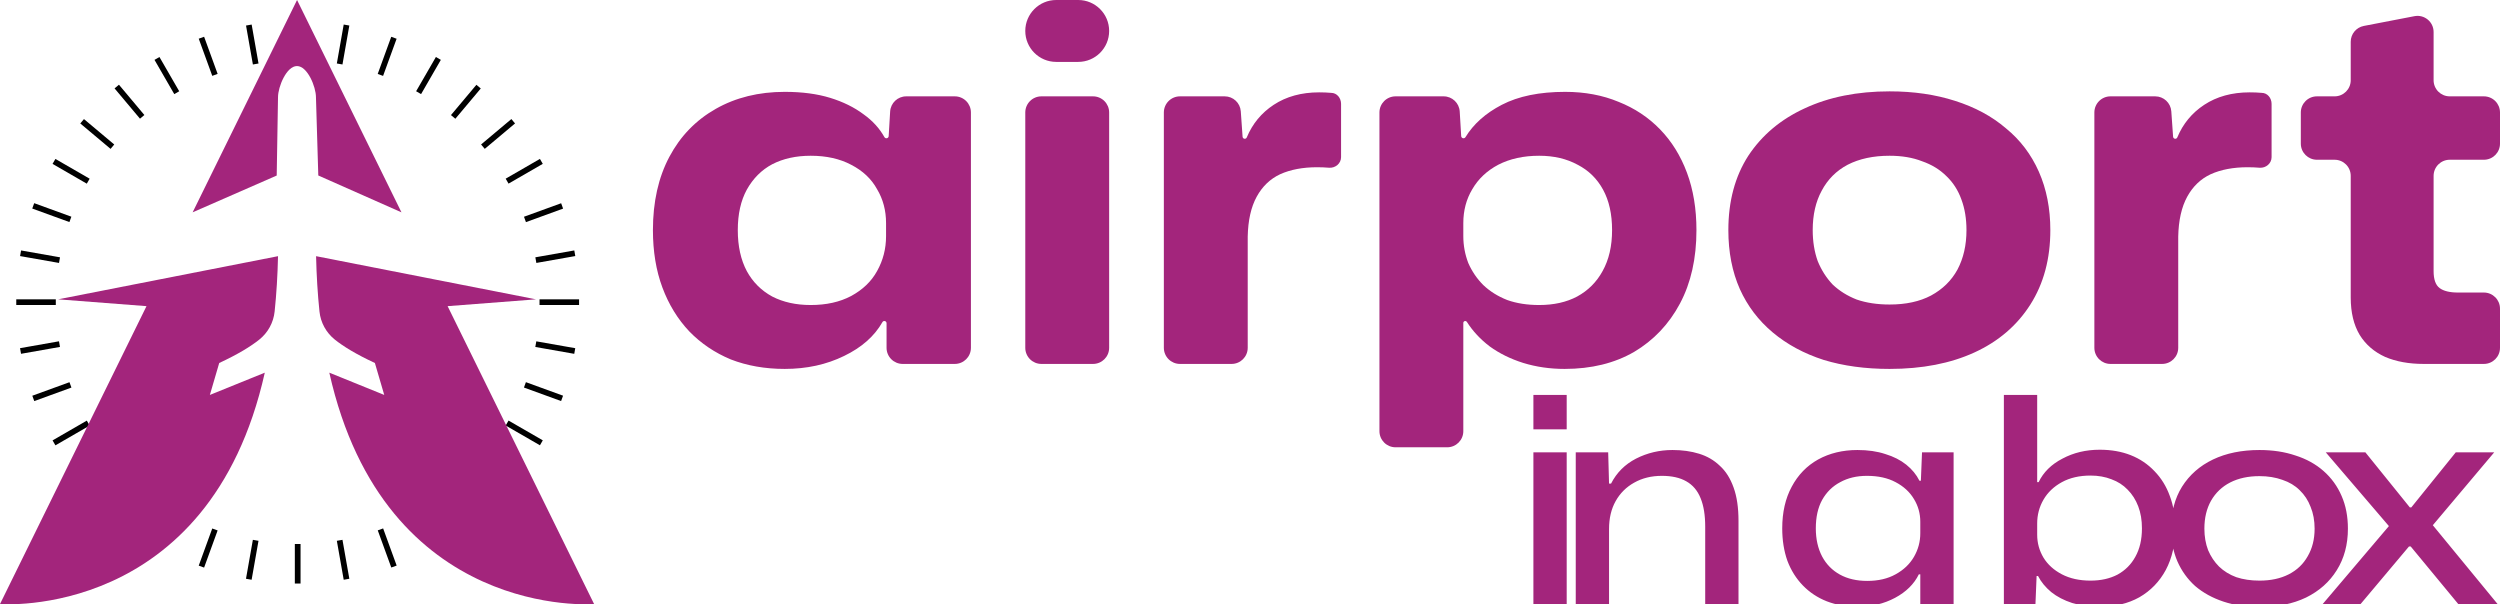 <svg width="1340" height="324" viewBox="0 0 1340 324" fill="none" xmlns="http://www.w3.org/2000/svg">
<g clip-path="url(#clip0_71_2134)">
<g clip-path="url(#clip1_71_2134)">
<path d="M161.095 11.117H158.031V32.311H161.095V11.117Z" fill="black"/>
<path d="M161.095 291.589H158.031V312.783H161.095V291.589Z" fill="black"/>
<path d="M310.383 160.431H289.188V163.494H310.383V160.431Z" fill="black"/>
<path d="M29.911 160.431H8.717V163.494H29.911V160.431Z" fill="black"/>
<path d="M134.887 13.161L131.87 13.693L135.55 34.565L138.567 34.033L134.887 13.161Z" fill="black"/>
<path d="M183.564 289.344L180.547 289.876L184.228 310.748L187.245 310.216L183.564 289.344Z" fill="black"/>
<path d="M307.82 134.23L286.948 137.918L287.481 140.935L308.353 137.247L307.82 134.23Z" fill="black"/>
<path d="M31.616 182.936L10.744 186.62L11.276 189.637L32.148 185.953L31.616 182.936Z" fill="black"/>
<path d="M109.403 19.695L106.524 20.742L113.773 40.659L116.652 39.611L109.403 19.695Z" fill="black"/>
<path d="M205.359 283.229L202.48 284.277L209.729 304.193L212.607 303.146L205.359 283.229Z" fill="black"/>
<path d="M300.774 108.933L280.856 116.179L281.904 119.058L301.821 111.812L300.774 108.933Z" fill="black"/>
<path d="M37.238 204.859L17.322 212.108L18.369 214.987L38.286 207.738L37.238 204.859Z" fill="black"/>
<path d="M85.465 30.559L82.811 32.091L93.409 50.446L96.062 48.914L85.465 30.559Z" fill="black"/>
<path d="M225.694 273.454L223.041 274.985L233.638 293.34L236.291 291.808L225.694 273.454Z" fill="black"/>
<path d="M289.399 85.171L271.044 95.769L272.576 98.422L290.931 87.825L289.399 85.171Z" fill="black"/>
<path d="M46.53 225.451L28.175 236.049L29.707 238.702L48.062 228.105L46.53 225.451Z" fill="black"/>
<path d="M63.756 45.409L61.41 47.379L75.033 63.615L77.38 61.645L63.756 45.409Z" fill="black"/>
<path d="M244.035 260.284L241.688 262.253L255.311 278.489L257.658 276.52L244.035 260.284Z" fill="black"/>
<path d="M274.093 63.813L257.859 77.44L259.829 79.786L276.062 66.16L274.093 63.813Z" fill="black"/>
<path d="M59.269 244.1L43.035 257.726L45.005 260.073L61.238 246.446L59.269 244.1Z" fill="black"/>
<path d="M45 63.829L43.031 66.176L59.267 79.799L61.236 77.452L45 63.829Z" fill="black"/>
<path d="M259.858 244.088L257.888 246.435L274.124 260.058L276.094 257.711L259.858 244.088Z" fill="black"/>
<path d="M255.348 45.452L241.721 61.685L244.068 63.655L257.694 47.421L255.348 45.452Z" fill="black"/>
<path d="M75.067 260.293L61.44 276.526L63.787 278.496L77.413 262.263L75.067 260.293Z" fill="black"/>
<path d="M29.699 85.193L28.167 87.846L46.522 98.444L48.054 95.79L29.699 85.193Z" fill="black"/>
<path d="M272.585 225.427L271.053 228.081L289.408 238.678L290.94 236.025L272.585 225.427Z" fill="black"/>
<path d="M233.641 30.551L223.044 48.906L225.697 50.438L236.294 32.083L233.641 30.551Z" fill="black"/>
<path d="M93.407 273.486L82.81 291.841L85.463 293.373L96.06 275.018L93.407 273.486Z" fill="black"/>
<path d="M18.334 108.901L17.286 111.78L37.202 119.029L38.25 116.15L18.334 108.901Z" fill="black"/>
<path d="M281.883 204.84L280.835 207.719L300.751 214.968L301.799 212.089L281.883 204.84Z" fill="black"/>
<path d="M209.703 19.719L202.454 39.635L205.333 40.683L212.582 20.767L209.703 19.719Z" fill="black"/>
<path d="M113.764 283.267L106.519 303.184L109.398 304.231L116.643 284.314L113.764 283.267Z" fill="black"/>
<path d="M11.292 134.241L10.76 137.258L31.632 140.939L32.164 137.922L11.292 134.241Z" fill="black"/>
<path d="M287.458 182.953L286.926 185.97L307.799 189.65L308.331 186.633L287.458 182.953Z" fill="black"/>
<path d="M184.227 13.153L180.542 34.025L183.56 34.558L187.244 13.686L184.227 13.153Z" fill="black"/>
<path d="M135.538 289.344L131.85 310.216L134.867 310.749L138.555 289.877L135.538 289.344Z" fill="black"/>
</g>
<path d="M239.916 164.094L287.309 160.444L232.868 149.76L169.421 137.31C169.649 147.723 170.266 157.559 171.227 166.849C171.227 166.87 171.231 166.892 171.235 166.914C171.235 166.939 171.238 166.961 171.242 166.986C171.856 172.9 174.829 178.32 179.475 182.032C184.016 185.66 190.818 189.863 200.94 194.561L205.955 211.686L176.512 199.749C206.301 332.737 318.442 323.775 318.442 323.775L239.916 164.094Z" fill="#A3257C"/>
<path d="M215.189 113.812L162.633 6.94L159.219 0L155.806 6.94L103.25 113.808L148.317 94.087L149.014 52.113C149.014 46.498 153.566 35.403 159.183 35.403C164.801 35.403 169.353 46.498 169.353 52.113L170.606 94.058L215.185 113.812H215.189Z" fill="#A3257C"/>
<path d="M31.133 160.444L78.526 164.094L0 323.775C0 323.775 112.141 332.737 141.93 199.749L112.487 211.686L117.502 194.561C127.624 189.863 134.426 185.66 138.967 182.032C143.613 178.32 146.586 172.9 147.2 166.986C147.2 166.961 147.204 166.939 147.207 166.914C147.207 166.892 147.211 166.87 147.215 166.849C148.179 157.562 148.793 147.727 149.021 137.31L85.574 149.76L31.133 160.444Z" fill="#A3257C"/>
<path d="M420.608 197.739C410.083 197.739 400.45 196.045 391.709 192.655C383.147 189.088 375.744 184.093 369.501 177.671C363.257 171.071 358.441 163.222 355.051 154.124C351.662 145.027 349.968 134.77 349.968 123.353C349.968 108.191 352.911 95.079 358.798 84.019C364.684 72.96 372.979 64.397 383.682 58.332C394.385 52.267 406.694 49.234 420.608 49.234C429.884 49.234 438 50.305 444.957 52.445C451.914 54.586 457.89 57.529 462.885 61.276C467.666 64.69 471.384 68.759 474.04 73.481C474.26 73.872 474.67 74.119 475.118 74.119V74.119C475.762 74.119 476.293 73.618 476.332 72.976L477.118 59.771C477.389 55.206 481.171 51.643 485.744 51.643H511.772C516.545 51.643 520.414 55.512 520.414 60.284V186.422C520.414 191.195 516.545 195.064 511.772 195.064H483.835C479.062 195.064 475.193 191.195 475.193 186.422V173.227C475.193 172.578 474.667 172.052 474.018 172.052V172.052C473.588 172.052 473.193 172.288 472.981 172.662C468.675 180.225 461.831 186.265 452.449 190.782C442.995 195.42 432.381 197.739 420.608 197.739ZM434.522 163.49C442.906 163.49 450.13 161.884 456.195 158.673C462.439 155.284 467.077 150.824 470.109 145.294C473.32 139.586 474.926 133.343 474.926 126.564V119.607C474.926 112.829 473.32 106.763 470.109 101.412C467.077 95.882 462.439 91.512 456.195 88.301C450.13 85.09 442.906 83.484 434.522 83.484C426.673 83.484 419.805 85.001 413.918 88.033C408.21 91.066 403.661 95.614 400.272 101.68C397.061 107.566 395.456 114.791 395.456 123.353C395.456 131.916 397.061 139.229 400.272 145.294C403.483 151.181 408.032 155.73 413.918 158.941C419.805 161.973 426.673 163.49 434.522 163.49Z" fill="#A3257C"/>
<path d="M558.192 195.064C553.419 195.064 549.55 191.195 549.55 186.422V60.284C549.55 55.512 553.419 51.643 558.192 51.643H585.861C590.634 51.643 594.503 55.512 594.503 60.284V186.422C594.503 191.195 590.634 195.064 585.861 195.064H558.192ZM566.14 33.18C556.978 33.18 549.55 25.753 549.55 16.59V16.59C549.55 7.428 556.978 0 566.14 0H577.913C587.076 0 594.503 7.428 594.503 16.59V16.59C594.503 25.753 587.076 33.18 577.913 33.18H566.14Z" fill="#A3257C"/>
<path d="M632.465 195.064C627.693 195.064 623.824 191.195 623.824 186.422V60.284C623.824 55.512 627.693 51.643 632.465 51.643H656.442C660.979 51.643 664.743 55.151 665.062 59.676L666.024 73.306C666.067 73.915 666.574 74.387 667.184 74.387V74.387C667.66 74.387 668.087 74.095 668.271 73.654C671.322 66.329 676.129 60.508 682.69 56.191C689.469 51.732 697.585 49.502 707.04 49.502C709.359 49.502 711.499 49.591 713.462 49.77V49.77C716.61 49.77 718.813 52.545 718.813 55.694V84.234C718.813 87.606 715.753 90.165 712.391 89.906V89.906C710.251 89.728 708.11 89.639 705.969 89.639C698.299 89.639 691.699 90.887 686.169 93.385C680.817 95.882 676.625 99.896 673.593 105.426C670.56 110.955 668.955 118.091 668.776 126.832V186.422C668.776 191.195 664.907 195.064 660.135 195.064H632.465Z" fill="#A3257C"/>
<path d="M748.025 239.749C743.252 239.749 739.383 235.88 739.383 231.107V60.284C739.383 55.512 743.252 51.643 748.025 51.643H773.785C778.358 51.643 782.14 55.206 782.412 59.771L783.196 72.957C783.235 73.61 783.776 74.119 784.43 74.119V74.119C784.869 74.119 785.274 73.886 785.502 73.511C789.79 66.473 796.269 60.7 804.939 56.191C813.859 51.553 825.186 49.234 838.922 49.234C849.446 49.234 858.99 51.018 867.552 54.586C876.115 57.975 883.518 62.881 889.761 69.303C896.004 75.725 900.821 83.484 904.21 92.582C907.599 101.68 909.294 111.937 909.294 123.353C909.294 138.516 906.351 151.627 900.464 162.687C894.577 173.747 886.372 182.398 875.847 188.642C865.322 194.707 852.925 197.739 838.654 197.739C830.805 197.739 823.402 196.669 816.445 194.528C809.667 192.388 803.691 189.445 798.518 185.698C793.507 181.897 789.417 177.51 786.247 172.538C786.055 172.237 785.724 172.052 785.368 172.052V172.052C784.798 172.052 784.336 172.514 784.336 173.084V231.107C784.336 235.88 780.467 239.749 775.694 239.749H748.025ZM825.008 163.49C832.856 163.49 839.635 161.973 845.343 158.941C851.23 155.73 855.779 151.181 858.99 145.294C862.379 139.229 864.074 131.916 864.074 123.353C864.074 114.791 862.468 107.566 859.257 101.68C856.046 95.793 851.498 91.333 845.611 88.301C839.724 85.09 832.856 83.484 825.008 83.484C816.623 83.484 809.31 85.09 803.066 88.301C797.001 91.512 792.363 95.882 789.152 101.412C785.941 106.763 784.336 112.829 784.336 119.607V126.564C784.336 131.559 785.228 136.375 787.012 141.013C788.974 145.473 791.65 149.397 795.039 152.787C798.607 156.176 802.888 158.852 807.883 160.814C812.877 162.598 818.586 163.49 825.008 163.49Z" fill="#A3257C"/>
<path d="M1012.82 197.739C999.801 197.739 988.028 196.134 977.503 192.923C966.978 189.534 957.881 184.628 950.21 178.206C942.54 171.784 936.653 164.025 932.55 154.927C928.447 145.651 926.396 135.127 926.396 123.353C926.396 107.834 929.964 94.544 937.099 83.484C944.413 72.424 954.492 63.951 967.335 58.065C980.357 51.999 995.52 48.967 1012.82 48.967C1025.67 48.967 1037.35 50.662 1047.88 54.051C1058.58 57.44 1067.68 62.346 1075.17 68.768C1082.84 75.011 1088.73 82.771 1092.83 92.047C1096.93 101.323 1098.98 111.758 1098.98 123.353C1098.98 138.694 1095.42 151.984 1088.28 163.222C1081.14 174.46 1071.15 183.023 1058.31 188.909C1045.47 194.796 1030.3 197.739 1012.82 197.739ZM1012.82 163.222C1021.56 163.222 1028.97 161.617 1035.03 158.406C1041.28 155.016 1046 150.378 1049.21 144.492C1052.42 138.427 1054.03 131.38 1054.03 123.353C1054.03 117.288 1053.14 111.847 1051.35 107.031C1049.57 102.036 1046.89 97.844 1043.33 94.455C1039.76 90.887 1035.39 88.212 1030.22 86.428C1025.22 84.465 1019.42 83.484 1012.82 83.484C1004.08 83.484 996.59 85.09 990.347 88.301C984.282 91.512 979.644 96.15 976.433 102.215C973.222 108.101 971.616 115.148 971.616 123.353C971.616 129.418 972.508 134.948 974.292 139.943C976.254 144.759 978.93 148.951 982.319 152.519C985.887 155.908 990.168 158.584 995.163 160.546C1000.34 162.33 1006.22 163.222 1012.82 163.222Z" fill="#A3257C"/>
<path d="M1131.22 195.064C1126.45 195.064 1122.58 191.195 1122.58 186.422V60.284C1122.58 55.512 1126.45 51.643 1131.22 51.643H1155.2C1159.74 51.643 1163.5 55.151 1163.82 59.676L1164.78 73.306C1164.83 73.915 1165.33 74.387 1165.94 74.387V74.387C1166.42 74.387 1166.85 74.095 1167.03 73.655C1170.08 66.329 1174.89 60.508 1181.45 56.191C1188.23 51.732 1196.34 49.502 1205.8 49.502C1208.12 49.502 1210.26 49.591 1212.22 49.77V49.77C1215.37 49.77 1217.57 52.545 1217.57 55.694V84.234C1217.57 87.606 1214.51 90.165 1211.15 89.906V89.906C1209.01 89.728 1206.87 89.639 1204.73 89.639C1197.06 89.639 1190.46 90.887 1184.93 93.385C1179.58 95.882 1175.38 99.896 1172.35 105.426C1169.32 110.955 1167.71 118.091 1167.53 126.832V186.422C1167.53 191.195 1163.67 195.064 1158.89 195.064H1131.22Z" fill="#A3257C"/>
<path d="M1299.06 195.064C1291.21 195.064 1284.34 193.815 1278.46 191.318C1272.57 188.642 1268.02 184.717 1264.81 179.544C1261.6 174.193 1259.99 167.503 1259.99 159.476V94.266C1259.99 89.494 1256.13 85.625 1251.35 85.625H1241.88C1237.11 85.625 1233.24 81.756 1233.24 76.983V60.284C1233.24 55.512 1237.11 51.643 1241.88 51.643H1251.35C1256.13 51.643 1259.99 47.774 1259.99 43.001V22.387C1259.99 18.245 1262.93 14.686 1267 13.902L1294.14 8.671C1299.47 7.643 1304.41 11.728 1304.41 17.156V43.001C1304.41 47.774 1308.28 51.643 1313.05 51.643H1331.36C1336.13 51.643 1340 55.512 1340 60.284V76.983C1340 81.756 1336.13 85.625 1331.36 85.625H1313.05C1308.28 85.625 1304.41 89.494 1304.41 94.266V145.294C1304.41 149.754 1305.48 152.787 1307.62 154.392C1309.76 155.997 1313.06 156.8 1317.52 156.8H1331.36C1336.13 156.8 1340 160.669 1340 165.442V186.422C1340 191.195 1336.13 195.064 1331.36 195.064H1299.06Z" fill="#A3257C"/>
<path d="M821.902 323.828V242.439H839.749V323.828H821.902ZM821.902 230.13V211.668H839.749V230.13H821.902ZM844.602 323.828V242.439H861.987L862.449 259.209H863.526C866.5 253.362 870.962 248.9 876.911 245.823C882.963 242.746 889.476 241.208 896.451 241.208C901.682 241.208 906.451 241.874 910.759 243.208C915.067 244.541 918.76 246.695 921.837 249.67C925.016 252.542 927.478 256.439 929.222 261.363C930.965 266.183 931.837 272.132 931.837 279.21V323.828H913.99V282.287C913.99 276.133 913.17 271.056 911.528 267.055C909.887 262.953 907.323 259.927 903.836 257.978C900.451 256.029 896.092 255.055 890.758 255.055C885.117 255.055 880.142 256.285 875.834 258.747C871.629 261.106 868.347 264.388 865.987 268.594C863.628 272.799 862.449 277.774 862.449 283.518V323.828H844.602ZM995.74 325.212C989.688 325.212 984.149 324.238 979.123 322.289C974.2 320.34 969.943 317.52 966.354 313.827C962.764 310.135 959.994 305.724 958.045 300.596C956.199 295.365 955.276 289.569 955.276 283.21C955.276 274.594 956.968 267.158 960.353 260.901C963.738 254.542 968.456 249.67 974.508 246.285C980.662 242.9 987.688 241.208 995.586 241.208C1001.23 241.208 1006.2 241.926 1010.51 243.362C1014.92 244.695 1018.66 246.593 1021.74 249.054C1024.82 251.516 1027.18 254.388 1028.82 257.67H1029.59L1030.2 242.439H1047.13V323.828H1029.28V307.827H1028.51C1025.95 313.058 1021.69 317.263 1015.74 320.443C1009.79 323.622 1003.12 325.212 995.74 325.212ZM1000.82 311.365C1006.77 311.365 1011.84 310.186 1016.05 307.827C1020.36 305.468 1023.64 302.339 1025.9 298.442C1028.15 294.544 1029.28 290.339 1029.28 285.826V279.671C1029.28 275.261 1028.15 271.209 1025.9 267.517C1023.64 263.722 1020.36 260.696 1016.05 258.439C1011.84 256.183 1006.71 255.055 1000.66 255.055C995.227 255.055 990.457 256.183 986.355 258.439C982.252 260.593 979.021 263.773 976.662 267.978C974.405 272.081 973.277 277.158 973.277 283.21C973.277 288.954 974.405 293.98 976.662 298.288C978.918 302.493 982.098 305.724 986.201 307.981C990.304 310.237 995.176 311.365 1000.82 311.365ZM1125.47 325.212C1120.03 325.212 1115.11 324.546 1110.7 323.212C1106.29 321.776 1102.54 319.827 1099.47 317.366C1096.39 314.802 1094.03 311.93 1092.39 308.75H1091.62L1091 323.828H1074.08V211.668H1091.93V258.439H1092.7C1095.26 253.106 1099.52 248.9 1105.47 245.823C1111.41 242.644 1118.08 241.054 1125.47 241.054C1131.62 241.054 1137.16 242.028 1142.08 243.977C1147.01 245.926 1151.26 248.798 1154.85 252.593C1158.44 256.285 1161.16 260.696 1163.01 265.824C1164.96 270.953 1165.93 276.748 1165.93 283.21C1165.93 291.723 1164.24 299.16 1160.85 305.519C1157.47 311.776 1152.75 316.648 1146.7 320.135C1140.65 323.52 1133.57 325.212 1125.47 325.212ZM1120.54 311.212C1126.08 311.212 1130.9 310.135 1135.01 307.981C1139.11 305.724 1142.29 302.544 1144.54 298.442C1146.9 294.236 1148.08 289.159 1148.08 283.21C1148.08 278.8 1147.42 274.851 1146.08 271.363C1144.75 267.876 1142.85 264.901 1140.39 262.44C1138.03 259.978 1135.16 258.132 1131.77 256.901C1128.39 255.567 1124.65 254.901 1120.54 254.901C1114.59 254.901 1109.47 256.08 1105.16 258.439C1100.85 260.799 1097.57 263.927 1095.31 267.825C1093.05 271.722 1091.93 275.979 1091.93 280.595V286.595C1091.93 291.005 1093.05 295.108 1095.31 298.903C1097.57 302.596 1100.85 305.57 1105.16 307.827C1109.47 310.083 1114.59 311.212 1120.54 311.212ZM1211.09 325.366C1204.02 325.366 1197.55 324.392 1191.71 322.443C1185.86 320.494 1180.84 317.725 1176.63 314.135C1172.53 310.442 1169.35 306.032 1167.09 300.903C1164.84 295.672 1163.71 289.826 1163.71 283.364C1163.71 274.645 1165.66 267.158 1169.55 260.901C1173.55 254.542 1179.09 249.67 1186.17 246.285C1193.25 242.9 1201.56 241.208 1211.09 241.208C1218.17 241.208 1224.58 242.182 1230.33 244.131C1236.17 245.977 1241.2 248.747 1245.4 252.439C1249.61 256.132 1252.84 260.593 1255.1 265.824C1257.35 270.953 1258.48 276.799 1258.48 283.364C1258.48 291.877 1256.48 299.313 1252.48 305.673C1248.58 311.93 1243.1 316.802 1236.02 320.289C1228.94 323.674 1220.63 325.366 1211.09 325.366ZM1211.09 311.212C1217.15 311.212 1222.38 310.083 1226.79 307.827C1231.2 305.57 1234.58 302.339 1236.94 298.134C1239.4 293.929 1240.63 289.005 1240.63 283.364C1240.63 279.056 1239.92 275.158 1238.48 271.671C1237.15 268.184 1235.2 265.209 1232.63 262.747C1230.17 260.286 1227.09 258.439 1223.4 257.209C1219.71 255.875 1215.61 255.208 1211.09 255.208C1205.04 255.208 1199.81 256.337 1195.4 258.593C1190.99 260.85 1187.55 264.132 1185.09 268.44C1182.73 272.645 1181.55 277.62 1181.55 283.364C1181.55 287.569 1182.22 291.416 1183.55 294.903C1184.99 298.288 1186.94 301.211 1189.4 303.673C1191.96 306.134 1195.04 308.032 1198.63 309.365C1202.32 310.596 1206.48 311.212 1211.09 311.212ZM1244.91 323.828L1280.45 281.979L1246.6 242.439H1267.83L1291.68 271.979H1292.45L1316.3 242.439H1336.91L1303.99 281.518L1338.76 323.828H1317.68L1292.14 292.903H1291.22L1265.22 323.828H1244.91Z" fill="#A3257C"/>
</g>
<defs>
<clipPath id="clip0_71_2134">
<rect width="1340" height="324" fill="white"/>
</clipPath>
<clipPath id="clip1_71_2134">
<rect x="8.719" y="11.117" width="301.666" height="301.666" rx="14.557" fill="white"/>
</clipPath>
</defs>
</svg>
